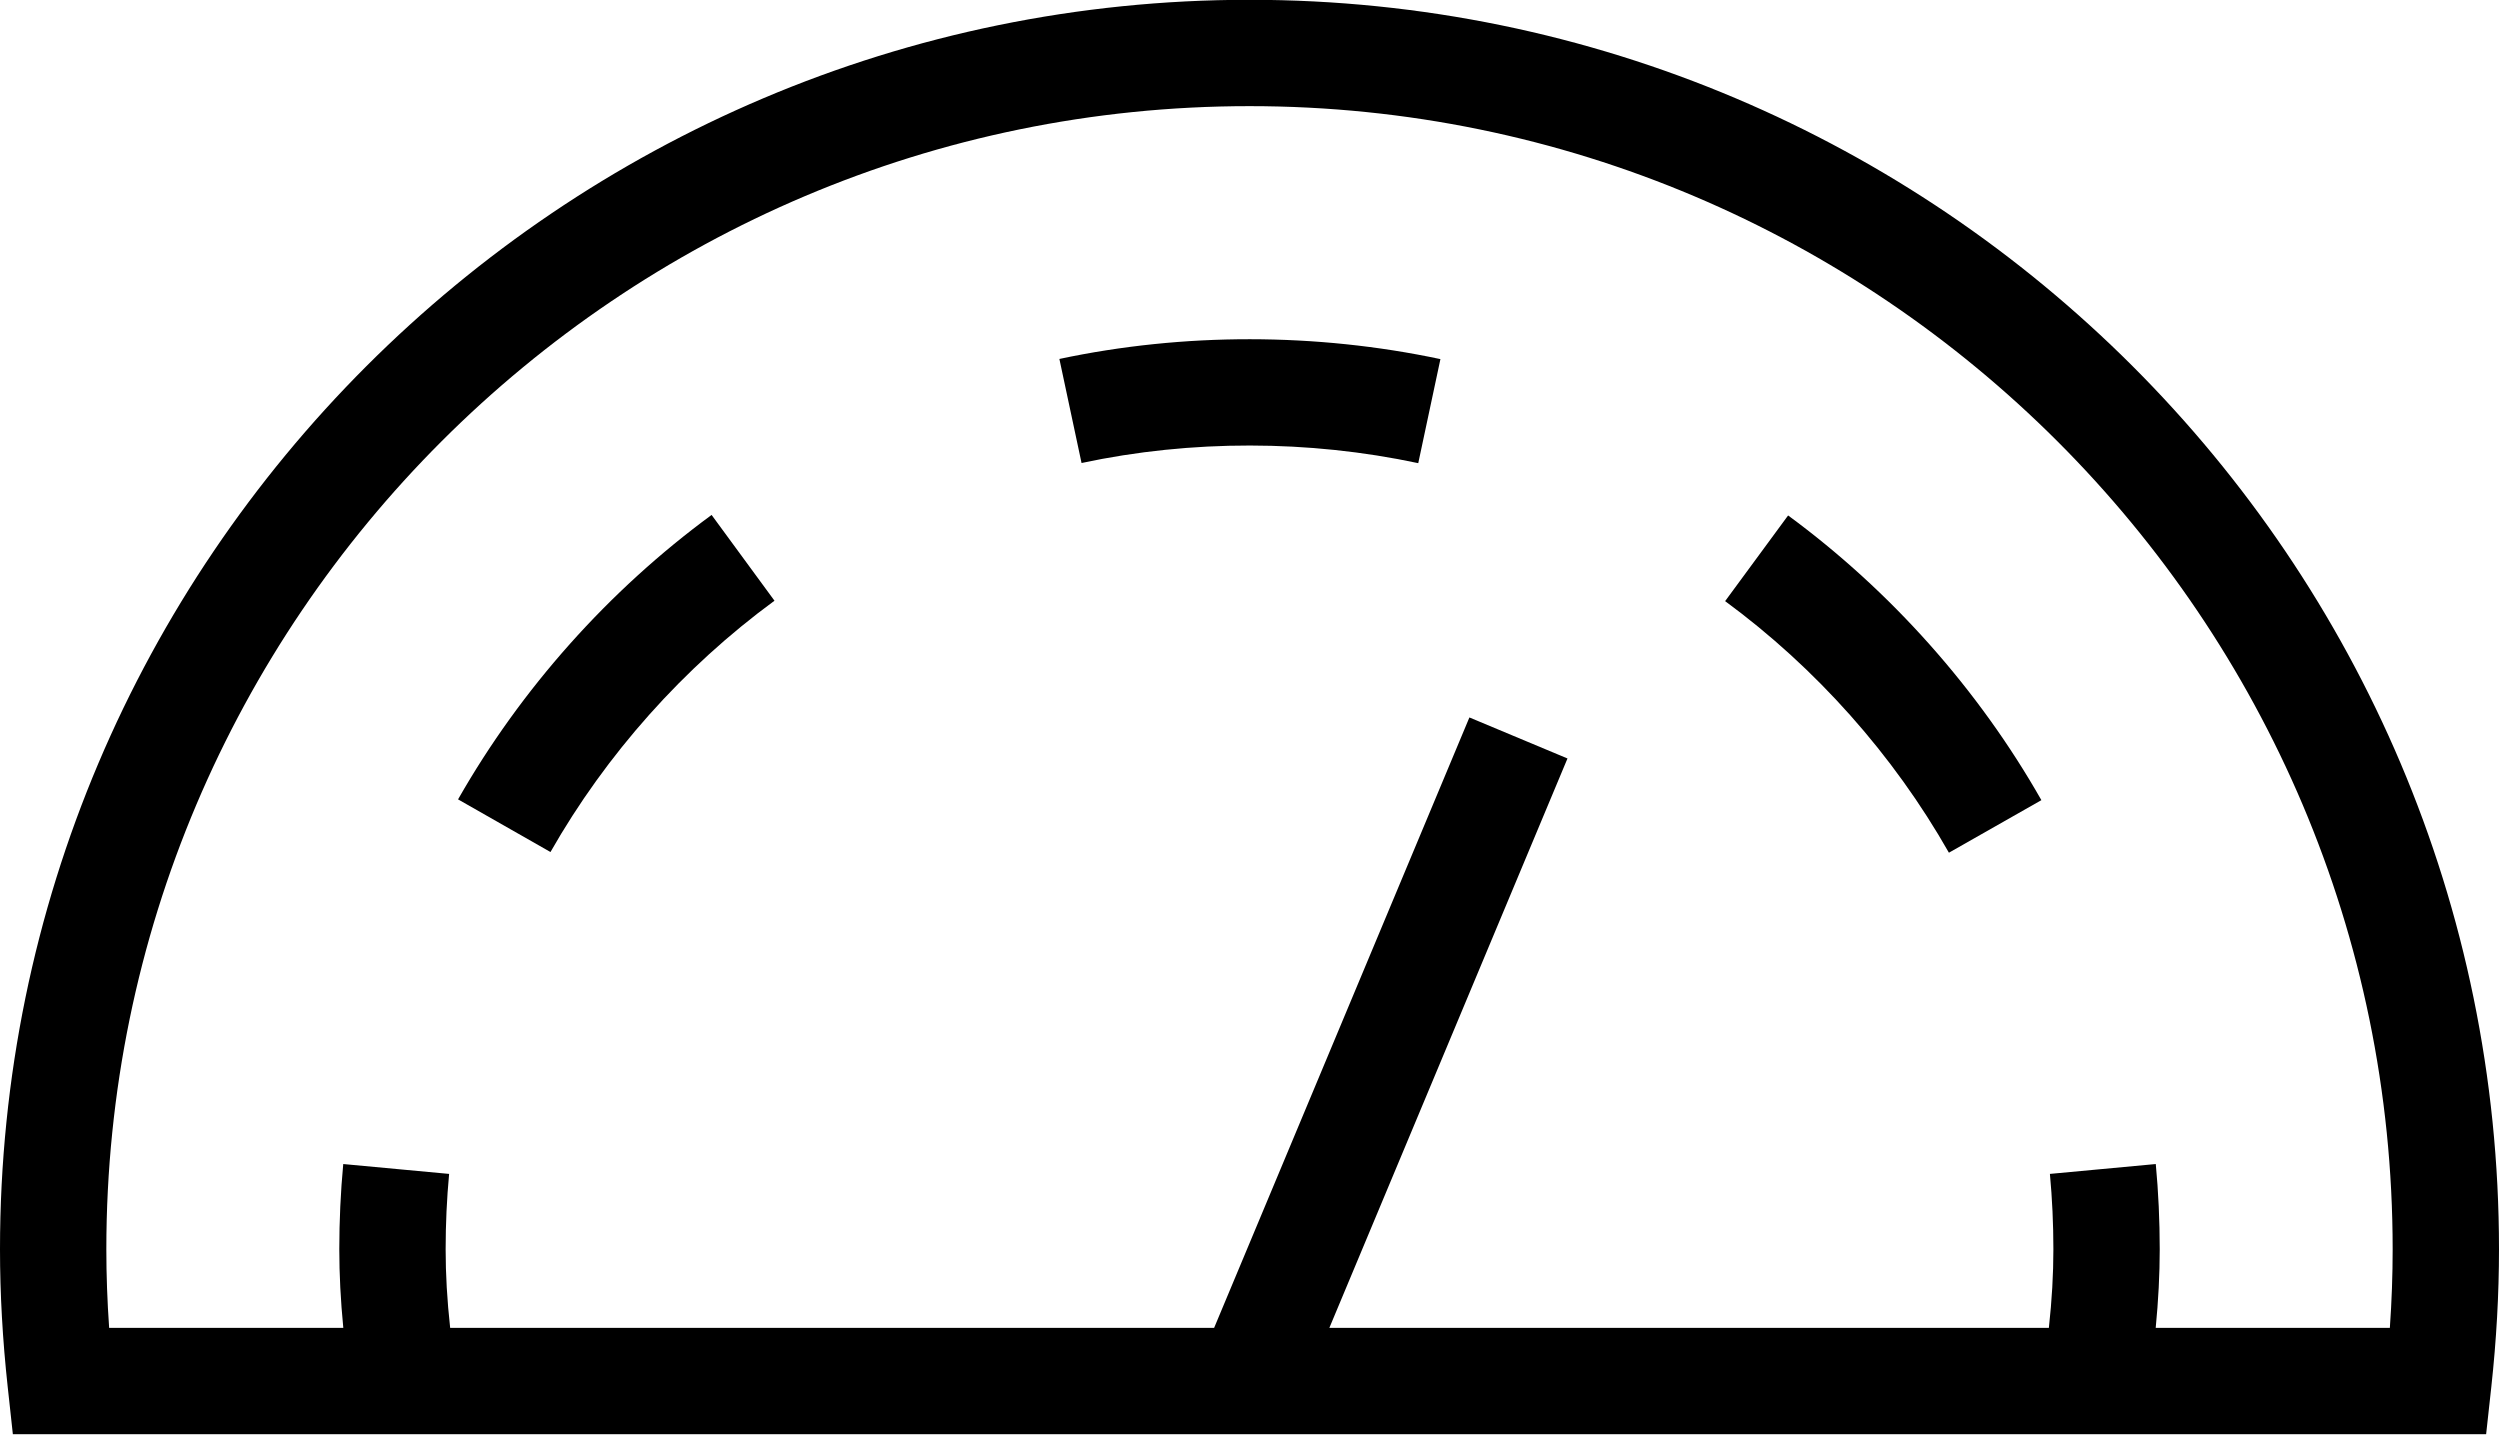 <?xml version="1.0" encoding="UTF-8" standalone="no"?>
<svg
   xmlns:dc="http://purl.org/dc/elements/1.1/"
   xmlns:cc="http://creativecommons.org/ns#"
   xmlns:rdf="http://www.w3.org/1999/02/22-rdf-syntax-ns#"
   xmlns:svg="http://www.w3.org/2000/svg"
   xmlns="http://www.w3.org/2000/svg"
   xmlns:sodipodi="http://sodipodi.sourceforge.net/DTD/sodipodi-0.dtd"
   xmlns:inkscape="http://www.inkscape.org/namespaces/inkscape"
   inkscape:version="1.0 (4035a4fb49, 2020-05-01)"
   height="28.699"
   width="50"
   sodipodi:docname="speedometer2.svg"
   xml:space="preserve"
   viewBox="0 0 50 28.699"
   y="0px"
   x="0px"
   id="Capa_1"
   version="1.1"><defs
   id="defs2397" /><sodipodi:namedview
   inkscape:current-layer="Capa_1"
   inkscape:window-maximized="1"
   inkscape:window-y="-8"
   inkscape:window-x="-8"
   inkscape:cy="146.39171"
   inkscape:cx="167.75294"
   inkscape:zoom="1.7346939"
   fit-margin-bottom="0"
   fit-margin-right="0"
   fit-margin-left="0"
   fit-margin-top="0"
   inkscape:snap-grids="true"
   showgrid="false"
   id="namedview2395"
   inkscape:window-height="1017"
   inkscape:window-width="1920"
   inkscape:pageshadow="2"
   inkscape:pageopacity="0"
   guidetolerance="10"
   gridtolerance="10"
   objecttolerance="10"
   borderopacity="1"
   bordercolor="#666666"
   pagecolor="#ffffff" />
<g
   transform="matrix(0.102,0,0,0.102,0,-10.65)"
   id="g2362">
	<path
   id="path2354"
   d="m 245,104.373 c -135.094,0 -245,109.905 -245,245 0,8.725 0.51,17.796 1.508,26.959 l 1.012,9.295 h 484.956 l 1.018,-9.285 C 489.492,367.219 490,358.147 490,349.372 490,214.277 380.095,104.373 245,104.373 Z m 223.599,260.403 h -45.911 c 0.523,-5.394 0.788,-10.501 0.788,-15.404 0,-5.601 -0.26,-11.22 -0.774,-16.718 l -20.759,1.935 c 0.452,4.856 0.682,9.834 0.682,14.784 0,4.907 -0.286,9.926 -0.886,15.404 H 260.658 L 307.35,253.13 288.118,245.087 238.063,364.777 H 88.267 c -0.602,-5.478 -0.886,-10.497 -0.886,-15.404 0,-4.949 0.229,-9.927 0.682,-14.784 l -20.759,-1.935 c -0.514,5.498 -0.774,11.118 -0.774,16.718 0,4.903 0.261,10.006 0.786,15.404 H 21.401 c -0.367,-5.234 -0.55,-10.385 -0.55,-15.404 0,-123.6 100.555,-224.149 224.149,-224.149 123.595,0 224.149,100.549 224.149,224.149 0,5.039 -0.183,10.191 -0.55,15.404 z" />
	<path
   id="path2356"
   d="m 207.722,174.795 4.347,20.404 c 21.528,-4.602 44.522,-4.552 66.02,0.03 l 4.347,-20.403 c -24.353,-5.172 -50.34,-5.213 -74.714,-0.031 z" />
	<path
   id="path2358"
   d="m 89.814,261.151 18.123,10.325 c 10.913,-19.171 26.104,-36.215 43.922,-49.277 l -12.33,-16.819 c -20.164,14.793 -37.356,34.076 -49.715,55.771 z" />
	<path
   id="path2360"
   d="m 350.61,205.481 -12.35,16.799 c 17.812,13.093 32.986,30.146 43.88,49.328 l 18.133,-10.304 c -12.334,-21.705 -29.51,-41.009 -49.663,-55.823 z" />
</g>
<g
   transform="matrix(0.102,0,0,0.102,-77.247,41.232)"
   id="g2364">
</g>
<g
   transform="matrix(0.102,0,0,0.102,-77.247,41.232)"
   id="g2366">
</g>
<g
   transform="matrix(0.102,0,0,0.102,-77.247,41.232)"
   id="g2368">
</g>
<g
   transform="matrix(0.102,0,0,0.102,-77.247,41.232)"
   id="g2370">
</g>
<g
   transform="matrix(0.102,0,0,0.102,-77.247,41.232)"
   id="g2372">
</g>
<g
   transform="matrix(0.102,0,0,0.102,-77.247,41.232)"
   id="g2374">
</g>
<g
   transform="matrix(0.102,0,0,0.102,-77.247,41.232)"
   id="g2376">
</g>
<g
   transform="matrix(0.102,0,0,0.102,-77.247,41.232)"
   id="g2378">
</g>
<g
   transform="matrix(0.102,0,0,0.102,-77.247,41.232)"
   id="g2380">
</g>
<g
   transform="matrix(0.102,0,0,0.102,-77.247,41.232)"
   id="g2382">
</g>
<g
   transform="matrix(0.102,0,0,0.102,-77.247,41.232)"
   id="g2384">
</g>
<g
   transform="matrix(0.102,0,0,0.102,-77.247,41.232)"
   id="g2386">
</g>
<g
   transform="matrix(0.102,0,0,0.102,-77.247,41.232)"
   id="g2388">
</g>
<g
   transform="matrix(0.102,0,0,0.102,-77.247,41.232)"
   id="g2390">
</g>
<g
   transform="matrix(0.102,0,0,0.102,-77.247,41.232)"
   id="g2392">
</g>
</svg>
